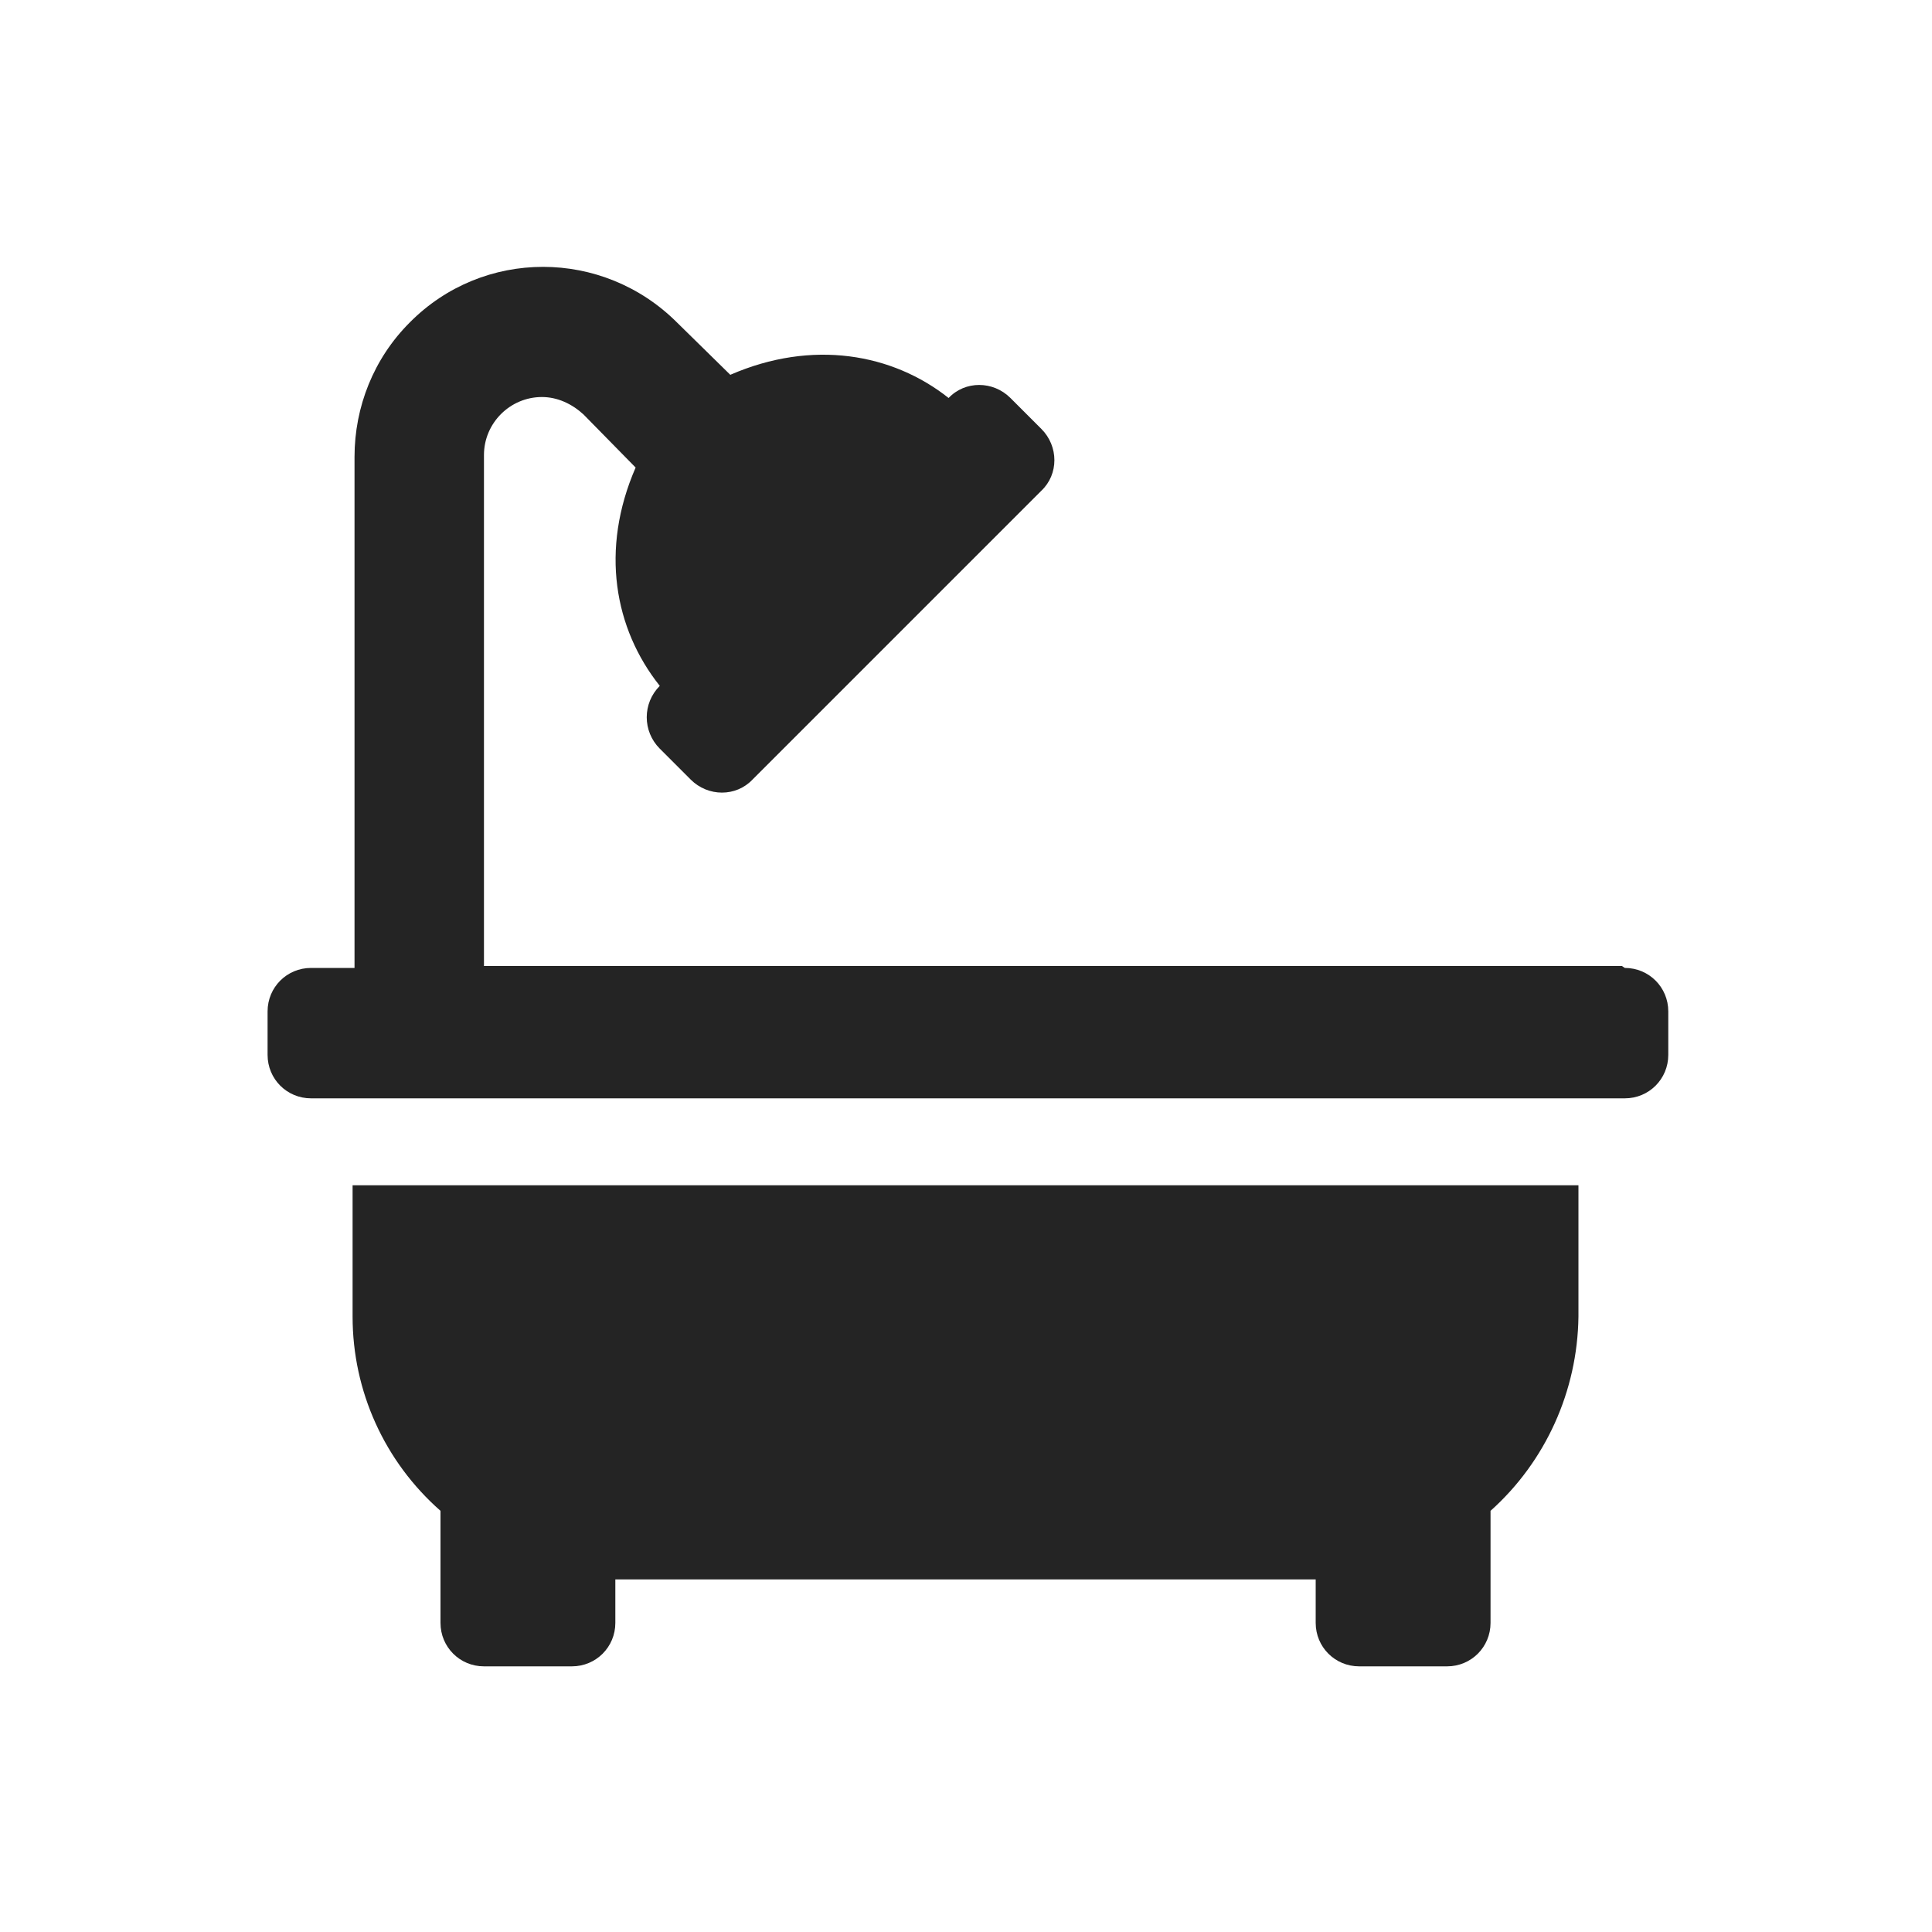 <svg id="a" xmlns="http://www.w3.org/2000/svg" viewBox="0 0 20 20"><path d="M3.65,13.63c0,.77,.33,1.5,.91,2.01v1.16c0,.25,.2,.45,.45,.45h.91c.25,0,.45-.2,.45-.45v-.45h7.25v.45c0,.25,.2,.45,.45,.45h.91c.25,0,.45-.2,.45-.45v-1.16c.57-.51,.9-1.24,.91-2.01v-1.36H3.65v1.36Zm13.14-3.63H5.01V4.71c0-.33,.27-.6,.6-.6,.16,0,.31,.07,.43,.18l.54,.55c-.37,.85-.22,1.67,.25,2.26h0c-.18,.18-.18,.47,0,.65l.32,.32c.18,.18,.47,.18,.64,0l2.99-2.99c.18-.17,.18-.46,0-.64l-.32-.32c-.18-.18-.47-.18-.64,0h0c-.58-.46-1.41-.61-2.26-.24l-.55-.54c-.77-.77-2.01-.77-2.77,0-.37,.37-.57,.87-.57,1.39v5.29h-.45c-.25,0-.45,.2-.45,.45v.45c0,.25,.2,.45,.45,.45h13.6c.25,0,.45-.2,.45-.45v-.45c0-.25-.2-.45-.45-.45" style="fill:#242424;"/></svg>
